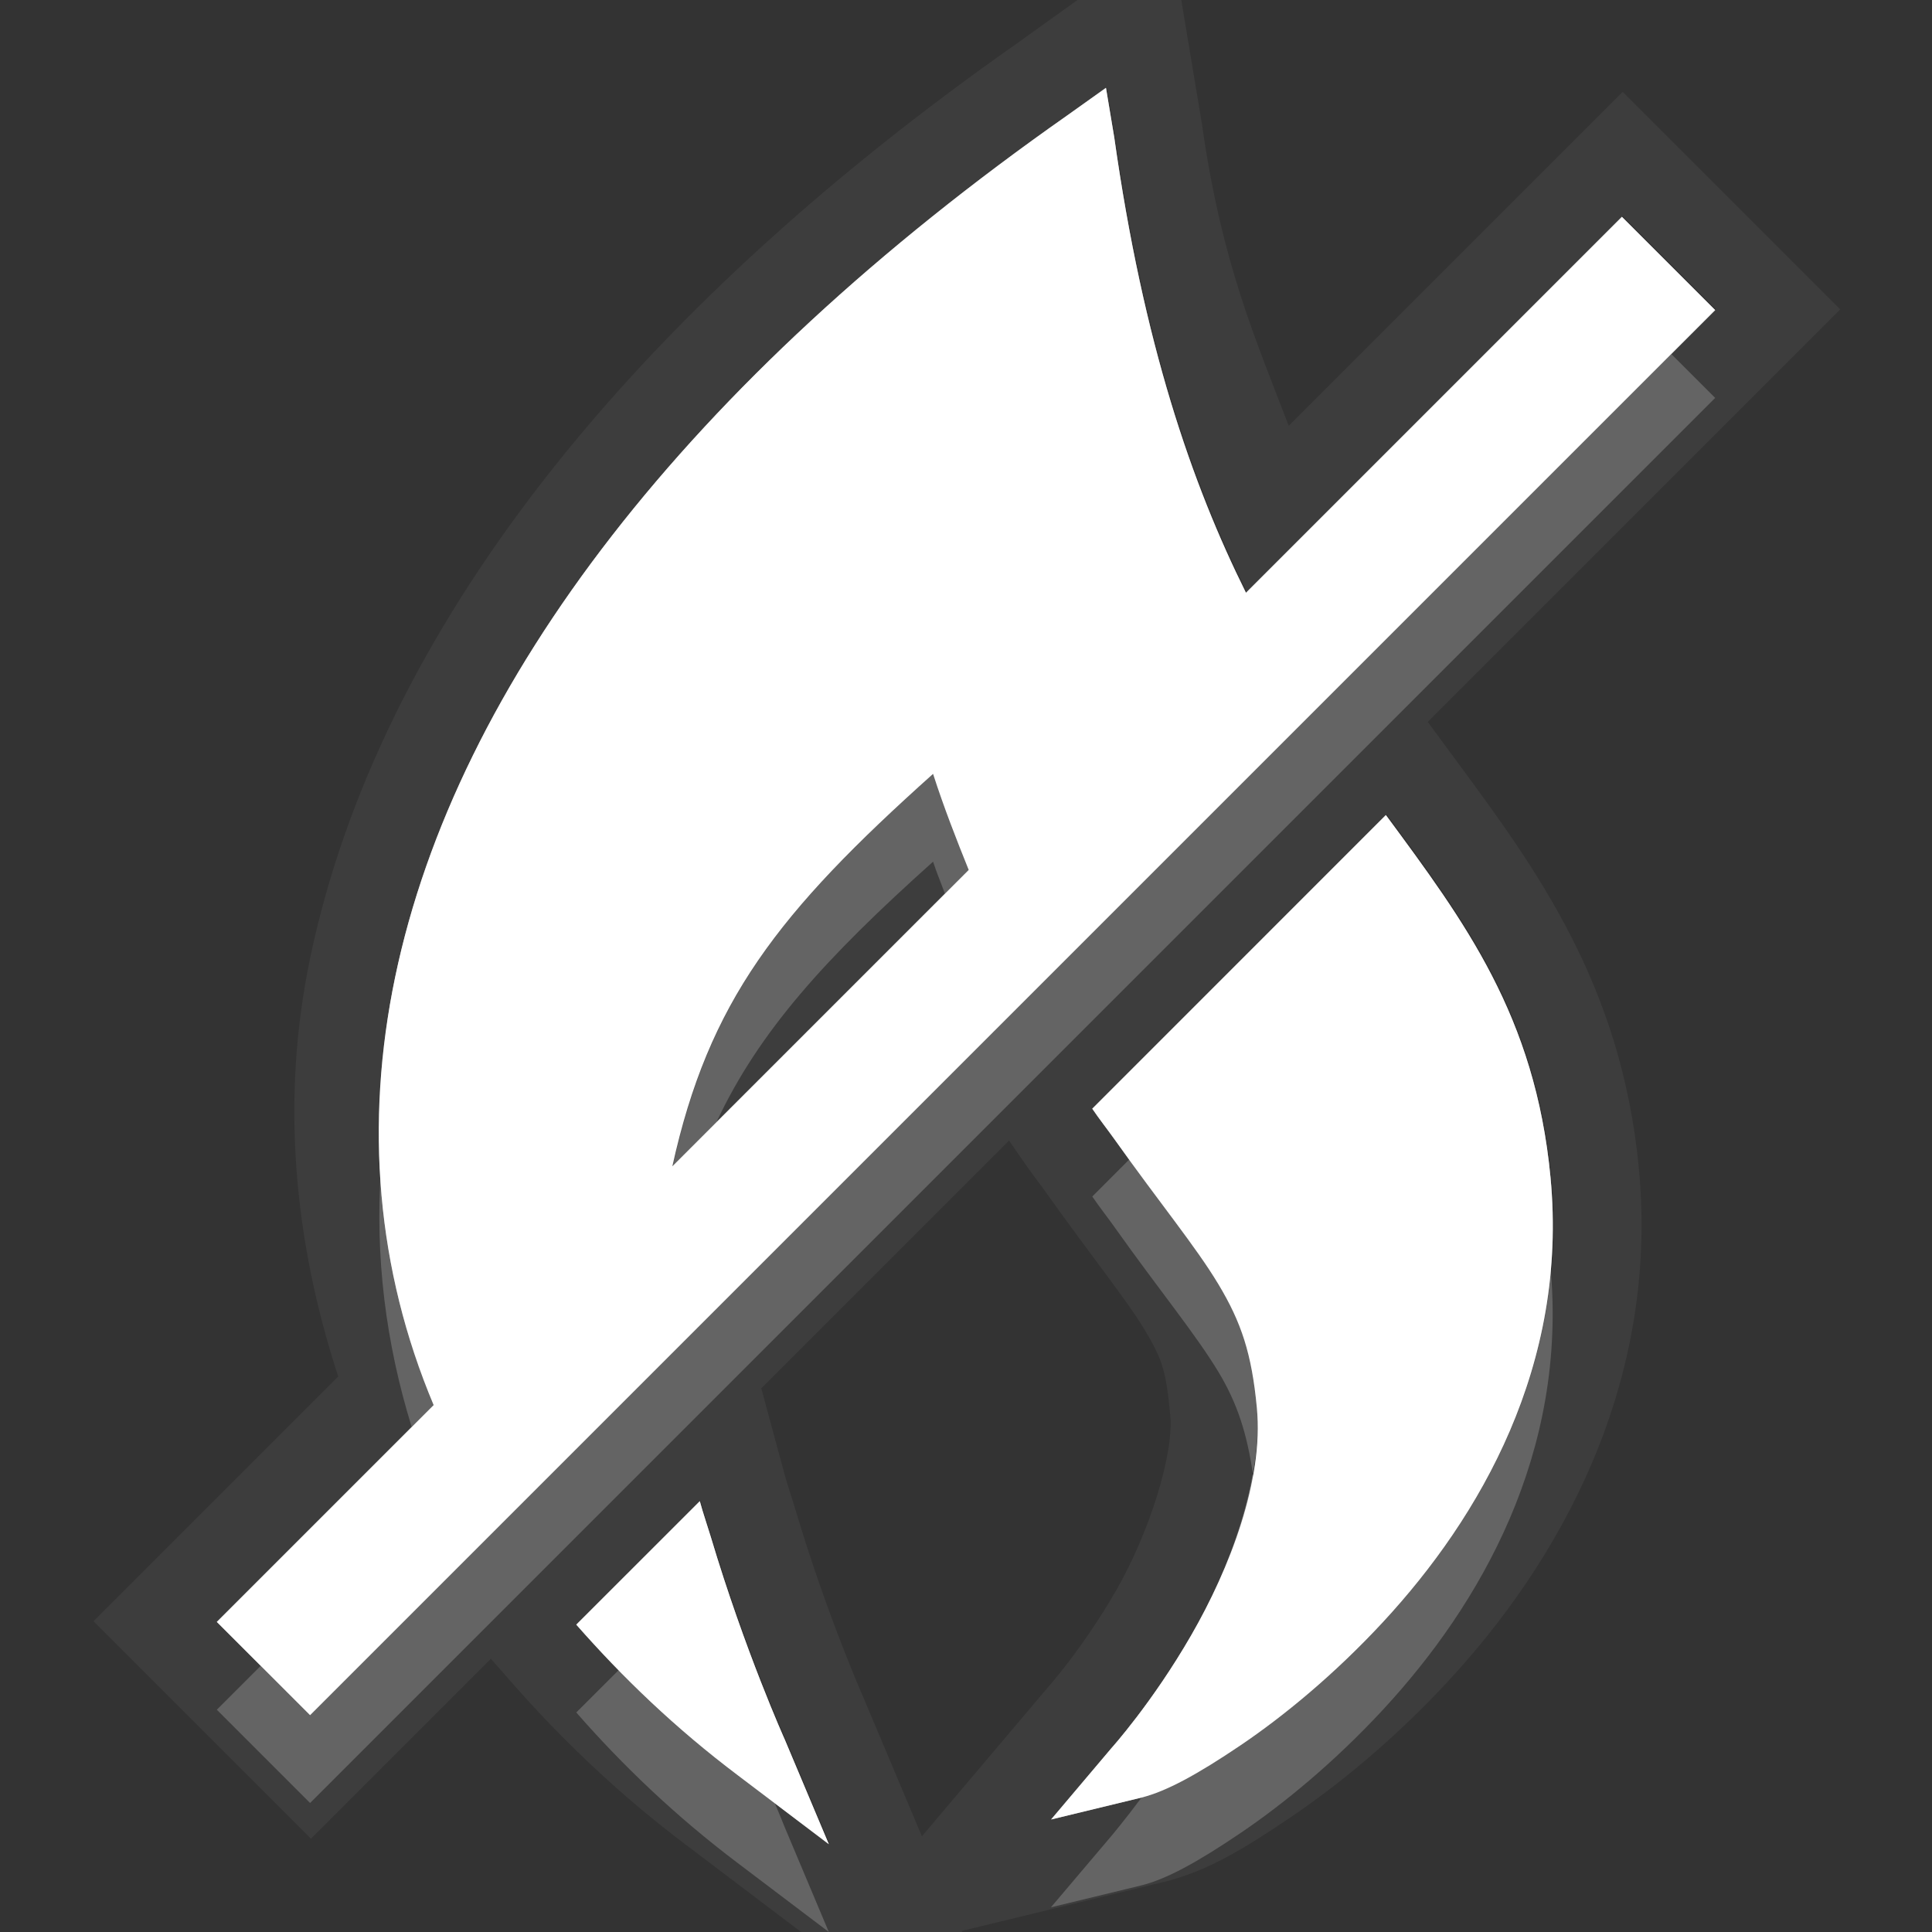 <?xml version="1.0" encoding="UTF-8" standalone="no"?>
<!-- Created with Inkscape (http://www.inkscape.org/) -->

<svg
   xmlns:dc="http://purl.org/dc/elements/1.1/"
   xmlns:cc="http://creativecommons.org/ns#"
   xmlns:rdf="http://www.w3.org/1999/02/22-rdf-syntax-ns#"
   xmlns:svg="http://www.w3.org/2000/svg"
   xmlns="http://www.w3.org/2000/svg"
   xmlns:sodipodi="http://sodipodi.sourceforge.net/DTD/sodipodi-0.dtd"
   xmlns:inkscape="http://www.inkscape.org/namespaces/inkscape"
   width="22"
   height="22"
   id="svg3495"
   version="1.1"
   inkscape:version="0.91 r"
   sodipodi:docname="mail-mark-notjunk.svg">
  <rect width="100%" height="100%" fill="#333333" stroke="none"/>
  <defs
     id="defs3497">
    <clipPath
       clipPathUnits="userSpaceOnUse"
       id="clipPath3669">
      <path
         inkscape:connector-curvature="0"
         d="M 0,96 96,96 96,0 0,0 0,96 z"
         id="path3671" />
    </clipPath>
  </defs>
  <sodipodi:namedview
     id="base"
     pagecolor="#6b6b6b"
     bordercolor="#666666"
     borderopacity="1.0"
     inkscape:pageopacity="0"
     inkscape:pageshadow="2"
     inkscape:zoom="1"
     inkscape:cx="6.6134188"
     inkscape:cy="21.86408"
     inkscape:current-layer="layer1"
     showgrid="false"
     inkscape:grid-bbox="true"
     inkscape:document-units="px"
     inkscape:window-width="2560"
     inkscape:window-height="1542"
     inkscape:window-x="0"
     inkscape:window-y="30"
     inkscape:window-maximized="1"
     inkscape:snap-bbox="true"
     inkscape:bbox-paths="true"
     inkscape:bbox-nodes="true"
     inkscape:snap-bbox-edge-midpoints="false"
     showguides="true"
     inkscape:guide-bbox="true"
     inkscape:snap-global="true">
    <inkscape:grid
       type="xygrid"
       id="grid3512"
       empspacing="4"
       visible="true"
       enabled="true"
       snapvisiblegridlinesonly="true"
       dotted="false" />
  </sodipodi:namedview>
  <g
     id="layer1"
     inkscape:label="Layer 1"
     inkscape:groupmode="layer"
     transform="translate(0,-26)">
    <path
       style="color:#000000;font-style:normal;font-variant:normal;font-weight:normal;font-stretch:normal;font-size:medium;line-height:normal;font-family:sans-serif;-inkscape-font-specification:sans-serif;text-indent:0;text-align:start;text-decoration:none;text-decoration-line:none;text-decoration-style:solid;text-decoration-color:#000000;letter-spacing:normal;word-spacing:normal;text-transform:none;direction:ltr;block-progression:tb;writing-mode:lr-tb;baseline-shift:baseline;text-anchor:start;white-space:normal;clip-rule:nonzero;display:inline;overflow:visible;visibility:visible;opacity:0.05;isolation:auto;mix-blend-mode:normal;color-interpolation:sRGB;color-interpolation-filters:linearRGB;solid-color:#000000;solid-opacity:1;fill:#ffffff;fill-opacity:1;fill-rule:evenodd;stroke:none;stroke-width:2;stroke-linecap:butt;stroke-linejoin:miter;stroke-miterlimit:4;stroke-dasharray:none;stroke-dashoffset:0;stroke-opacity:1;marker:none;color-rendering:auto;image-rendering:auto;shape-rendering:auto;text-rendering:auto;enable-background:accumulate"
       d="m 13.327,25.245 -1.305,0.932 -0.43,0.309 c -4.459,3.126 -7.286,6.718 -8.061,10.426 -0.337,1.613 -0.182,3.226 0.32,4.762 l -2.787,2.787 2.477,2.477 2.049,-2.049 0.23,0.262 c 0.564,0.644 1.219,1.275 1.994,1.859 l 1.584,1.199 -0.164,0.195 0.32,-0.078 2.262,1.715 -0.865,-2.053 2.297,-0.557 0.004,0 c 0.503,-0.126 0.914,-0.379 1.443,-0.736 0.559,-0.378 1.19,-0.897 1.799,-1.555 1.227,-1.325 2.406,-3.341 2.168,-5.838 -0.199,-2.089 -1.171,-3.409 -2.066,-4.623 l -0.338,-0.459 4.697,-4.697 -2.477,-2.477 -3.803,3.803 c -0.369,-0.97 -0.762,-1.839 -0.988,-3.436 l -0.002,-0.012 -0.359,-2.156 z m -0.723,1.746 0.094,0.562 c 0.334,2.358 0.885,3.948 1.5,5.188 l 4.281,-4.281 1.062,1.062 -16,16 -1.062,-1.062 2.469,-2.469 c -0.648,-1.544 -0.787,-3.2 -0.438,-4.875 0.7,-3.35 3.332,-6.78 7.656,-9.812 l 0.438,-0.312 z m -1.969,7.812 c -1.769,1.583 -2.555,2.592 -2.969,4.469 l 3.375,-3.375 c -0.138,-0.342 -0.281,-0.707 -0.406,-1.094 z m 5.156,0.469 c 0.898,1.218 1.7,2.287 1.875,4.125 0.204,2.137 -0.802,3.87 -1.906,5.062 -0.552,0.596 -1.132,1.073 -1.625,1.406 -0.493,0.333 -0.844,0.523 -1.125,0.594 l -1.031,0.25 0.688,-0.812 c 0,0 0.464,-0.515 0.906,-1.281 0.442,-0.766 0.829,-1.767 0.75,-2.594 -0.059,-0.617 -0.177,-0.973 -0.438,-1.406 -0.26,-0.433 -0.669,-0.926 -1.188,-1.656 -0.077,-0.109 -0.17,-0.225 -0.25,-0.344 l 3.344,-3.344 z m -4.301,3.715 0.131,0.191 c 0.109,0.16 0.205,0.282 0.26,0.359 0.539,0.759 0.952,1.27 1.146,1.594 0.204,0.34 0.249,0.459 0.299,0.986 0.042,0.443 -0.24,1.341 -0.619,1.998 -0.388,0.672 -0.785,1.111 -0.785,1.111 l -0.01,0.012 -1.414,1.672 -0.635,-1.506 -0.004,-0.012 c 0,0 -0.43,-0.957 -0.797,-2.188 -0.049,-0.163 -0.096,-0.299 -0.119,-0.383 L 8.669,41.809 11.491,38.987 Z m -3.512,4.098 c 0.036,0.134 0.086,0.277 0.125,0.406 0.388,1.3 0.844,2.312 0.844,2.312 l 0.5,1.188 -1.031,-0.781 c -0.715,-0.539 -1.32,-1.12 -1.844,-1.719 l 1.406,-1.406 z"
       id="path4355-56"
       inkscape:connector-curvature="0" />
    <path
       style="font-style:normal;font-variant:normal;font-weight:normal;font-stretch:normal;text-indent:0;text-align:start;text-decoration:none;line-height:normal;letter-spacing:normal;word-spacing:normal;text-transform:none;direction:ltr;block-progression:tb;writing-mode:lr-tb;text-anchor:start;baseline-shift:baseline;color:#000000;fill:#ffffff;fill-opacity:1;fill-rule:evenodd;stroke:none;stroke-width:19.784;marker:none;visibility:visible;display:inline;overflow:visible;enable-background:accumulate;font-family:sans-serif;-inkscape-font-specification:sans-serif"
       d="M 12.594 1 L 12.156 1.312 C 7.832 4.345 5.2 7.775 4.5 11.125 C 4.15 12.8 4.289 14.456 4.938 16 L 2.469 18.469 L 3.531 19.531 L 19.531 3.531 L 18.469 2.469 L 14.188 6.75 C 13.572 5.511 13.021 3.921 12.688 1.562 L 12.594 1 z M 10.625 8.812 C 10.75 9.2 10.893 9.564 11.031 9.906 L 7.656 13.281 C 8.07 11.404 8.856 10.395 10.625 8.812 z M 15.781 9.281 L 12.438 12.625 C 12.518 12.743 12.61 12.86 12.688 12.969 C 13.206 13.699 13.615 14.192 13.875 14.625 C 14.135 15.058 14.254 15.414 14.312 16.031 C 14.391 16.858 14.005 17.859 13.562 18.625 C 13.12 19.391 12.656 19.906 12.656 19.906 L 11.969 20.719 L 13 20.469 C 13.281 20.398 13.632 20.208 14.125 19.875 C 14.618 19.542 15.198 19.065 15.75 18.469 C 16.855 17.276 17.86 15.543 17.656 13.406 C 17.481 11.568 16.679 10.499 15.781 9.281 z M 7.969 17.094 L 6.562 18.5 C 7.087 19.099 7.691 19.68 8.406 20.219 L 9.438 21 L 8.938 19.812 C 8.938 19.812 8.482 18.8 8.094 17.5 C 8.055 17.371 8.005 17.228 7.969 17.094 z "
       id="path4355"
       transform="translate(0,26)" />
    <path
       style="color:#000000;font-style:normal;font-variant:normal;font-weight:normal;font-stretch:normal;line-height:normal;font-family:sans-serif;-inkscape-font-specification:sans-serif;text-indent:0;text-align:start;text-decoration:none;text-decoration-line:none;letter-spacing:normal;word-spacing:normal;text-transform:none;direction:ltr;block-progression:tb;writing-mode:lr-tb;baseline-shift:baseline;text-anchor:start;display:inline;overflow:visible;visibility:visible;fill:#ffffff;fill-opacity:1;fill-rule:evenodd;stroke:none;stroke-width:19.784;marker:none;enable-background:accumulate;opacity:0.3"
       d="m 12.594,27 -0.438,0.312 C 7.832,30.345 5.2,33.775 4.5,37.125 4.15,38.8 4.289,40.456 4.938,42 l -2.469,2.469 1.062,1.062 16,-16 -1.062,-1.062 -4.281,4.281 c -0.615,-1.239 -1.166,-2.829 -1.5,-5.188 L 12.594,27 Z m -0.412,1.059 c 0.347,2.161 0.869,3.75 1.469,4.959 L 14.022,33.766 18.469,29.316 18.684,29.531 3.531,44.684 3.317,44.469 5.647,42.139 5.49,41.768 C 4.89,40.336 4.761,38.814 5.088,37.248 c 0.637,-3.048 3.061,-6.278 7.094,-9.189 z M 10.912,33.75 l -0.688,0.615 C 8.427,35.974 7.509,37.164 7.071,39.152 l -0.441,2.006 5.107,-5.107 -0.148,-0.369 C 11.452,35.344 11.314,34.992 11.196,34.627 L 10.912,33.75 Z m -0.287,1.062 c 0.125,0.387 0.268,0.752 0.406,1.094 l -3.375,3.375 c 0.414,-1.877 1.2,-2.886 2.969,-4.469 z m 5.156,0.469 -3.344,3.344 c 0.08,0.118 0.173,0.235 0.25,0.344 0.518,0.73 0.927,1.223 1.188,1.656 0.26,0.433 0.379,0.789 0.438,1.406 0.079,0.826 -0.308,1.828 -0.75,2.594 -0.442,0.766 -0.906,1.281 -0.906,1.281 l -0.688,0.812 1.031,-0.25 c 0.281,-0.07 0.632,-0.26 1.125,-0.594 0.493,-0.333 1.073,-0.81 1.625,-1.406 1.105,-1.193 2.11,-2.925 1.906,-5.062 -0.175,-1.838 -0.977,-2.907 -1.875,-4.125 z m -0.094,0.941 c 0.684,0.955 1.237,1.837 1.371,3.24 0.183,1.921 -0.717,3.484 -1.748,4.598 -0.518,0.56 -1.067,1.01 -1.521,1.316 -0.022,0.015 -0.022,0.009 -0.043,0.023 0.148,-0.208 0.173,-0.193 0.336,-0.475 0.48,-0.831 0.929,-1.895 0.828,-2.951 -0.064,-0.671 -0.228,-1.17 -0.521,-1.658 -0.288,-0.479 -0.685,-0.962 -1.164,-1.631 L 15.688,36.223 Z M 7.969,43.094 6.563,44.5 c 0.524,0.599 1.129,1.18 1.844,1.719 L 9.438,47 l -0.5,-1.188 c 0,0 -0.456,-1.013 -0.844,-2.312 C 8.055,43.371 8.005,43.228 7.969,43.094 Z m -0.258,1.105 c 0.143,0.415 0.201,0.577 0.309,0.844 C 7.817,44.859 7.606,44.677 7.424,44.486 l 0.287,-0.287 z"
       id="path4355-5"
       inkscape:connector-curvature="0" />
    <path
       style="color:#000000;font-style:normal;font-variant:normal;font-weight:normal;font-stretch:normal;line-height:normal;font-family:sans-serif;-inkscape-font-specification:sans-serif;text-indent:0;text-align:start;text-decoration:none;text-decoration-line:none;letter-spacing:normal;word-spacing:normal;text-transform:none;direction:ltr;block-progression:tb;writing-mode:lr-tb;baseline-shift:baseline;text-anchor:start;display:inline;overflow:visible;visibility:visible;fill:#ffffff;fill-opacity:1;fill-rule:evenodd;stroke:none;stroke-width:19.784;marker:none;enable-background:accumulate;opacity:0.2"
       d="m 19.031,30.031 -15.5,15.5 -0.562,-0.562 -0.5,0.5 1.062,1.062 16,-16 -0.5,-0.5 z M 10.625,34.812 C 8.856,36.395 8.07,37.404 7.656,39.281 L 8.158,38.779 C 8.643,37.745 9.392,36.916 10.625,35.812 c 0.042,0.129 0.09,0.241 0.135,0.365 L 11.031,35.906 C 10.893,35.564 10.75,35.2 10.625,34.812 Z M 12.859,39.203 12.438,39.625 c 0.08,0.118 0.173,0.235 0.25,0.344 0.518,0.73 0.927,1.223 1.188,1.656 0.218,0.363 0.323,0.703 0.391,1.158 0.045,-0.258 0.07,-0.513 0.047,-0.752 -0.059,-0.617 -0.177,-0.973 -0.438,-1.406 -0.228,-0.379 -0.586,-0.832 -1.016,-1.422 z m -8.52,0.098 C 4.268,40.307 4.393,41.294 4.688,42.25 L 4.938,42 C 4.573,41.131 4.386,40.224 4.34,39.301 Z m 13.316,1.1 c -0.131,1.682 -0.979,3.067 -1.906,4.068 -0.552,0.596 -1.132,1.073 -1.625,1.406 -0.493,0.333 -0.844,0.523 -1.125,0.594 -0.197,0.264 -0.344,0.438 -0.344,0.438 l -0.688,0.812 1.031,-0.25 c 0.281,-0.07 0.632,-0.26 1.125,-0.594 0.493,-0.333 1.073,-0.81 1.625,-1.406 1.105,-1.193 2.11,-2.925 1.906,-5.062 -1.92e-4,-0.002 1.94e-4,-0.004 0,-0.006 z M 7.053,45.01 6.562,45.5 c 0.524,0.599 1.129,1.18 1.844,1.719 L 9.438,48 l -0.5,-1.188 c 0,0 -0.08,-0.198 -0.115,-0.279 L 8.406,46.219 C 7.898,45.835 7.46,45.427 7.053,45.01 Z"
       id="path4355-4"
       inkscape:connector-curvature="0" />
    <path
       style="color:#000000;font-style:normal;font-variant:normal;font-weight:normal;font-stretch:normal;line-height:normal;font-family:sans-serif;-inkscape-font-specification:sans-serif;text-indent:0;text-align:start;text-decoration:none;text-decoration-line:none;letter-spacing:normal;word-spacing:normal;text-transform:none;direction:ltr;block-progression:tb;writing-mode:lr-tb;baseline-shift:baseline;text-anchor:start;display:inline;overflow:visible;visibility:visible;fill:#ffffff;fill-opacity:1;fill-rule:evenodd;stroke:none;stroke-width:19.784;marker:none;enable-background:accumulate;opacity:0.3"
       d="m 12.594,27 -0.438,0.312 C 7.832,30.345 5.2,33.775 4.5,37.125 4.347,37.857 4.305,38.584 4.34,39.301 4.368,38.911 4.418,38.518 4.5,38.125 5.2,34.775 7.832,31.345 12.156,28.312 L 12.594,28 l 0.094,0.562 c 0.334,2.358 0.885,3.948 1.5,5.188 l 4.281,-4.281 0.562,0.562 0.5,-0.5 -1.062,-1.062 -4.281,4.281 c -0.615,-1.239 -1.166,-2.829 -1.5,-5.188 L 12.594,27 Z m 3.188,8.281 -3.344,3.344 c 0.08,0.118 0.173,0.235 0.25,0.344 0.065,0.091 0.111,0.15 0.172,0.234 L 15.781,36.281 c 0.897,1.217 1.699,2.285 1.875,4.119 0.025,-0.322 0.033,-0.651 0,-0.994 -0.175,-1.838 -0.977,-2.907 -1.875,-4.125 z m -5.021,0.896 -2.602,2.602 C 7.948,39.229 7.782,39.713 7.657,40.281 l 3.375,-3.375 C 10.94,36.678 10.85,36.426 10.76,36.178 Z M 4.688,42.25 2.469,44.469 l 0.5,0.5 L 4.938,43 c -0.103,-0.246 -0.172,-0.499 -0.25,-0.75 z m 9.578,0.533 c -0.111,0.635 -0.389,1.297 -0.703,1.842 -0.442,0.766 -0.906,1.281 -0.906,1.281 l -0.688,0.812 1.031,-0.25 c 0.164,-0.22 0.361,-0.496 0.562,-0.844 0.442,-0.766 0.829,-1.767 0.75,-2.594 -0.009,-0.099 -0.034,-0.161 -0.047,-0.248 z M 7.969,43.094 6.563,44.5 c 0.151,0.173 0.325,0.34 0.49,0.51 L 7.969,44.094 c 0.036,0.134 0.086,0.277 0.125,0.406 0.307,1.028 0.596,1.724 0.729,2.033 L 9.438,47 l -0.5,-1.188 c 0,0 -0.456,-1.013 -0.844,-2.312 C 8.055,43.371 8.005,43.228 7.969,43.094 Z"
       id="path4355-1"
       inkscape:connector-curvature="0" />
  </g>
</svg>
